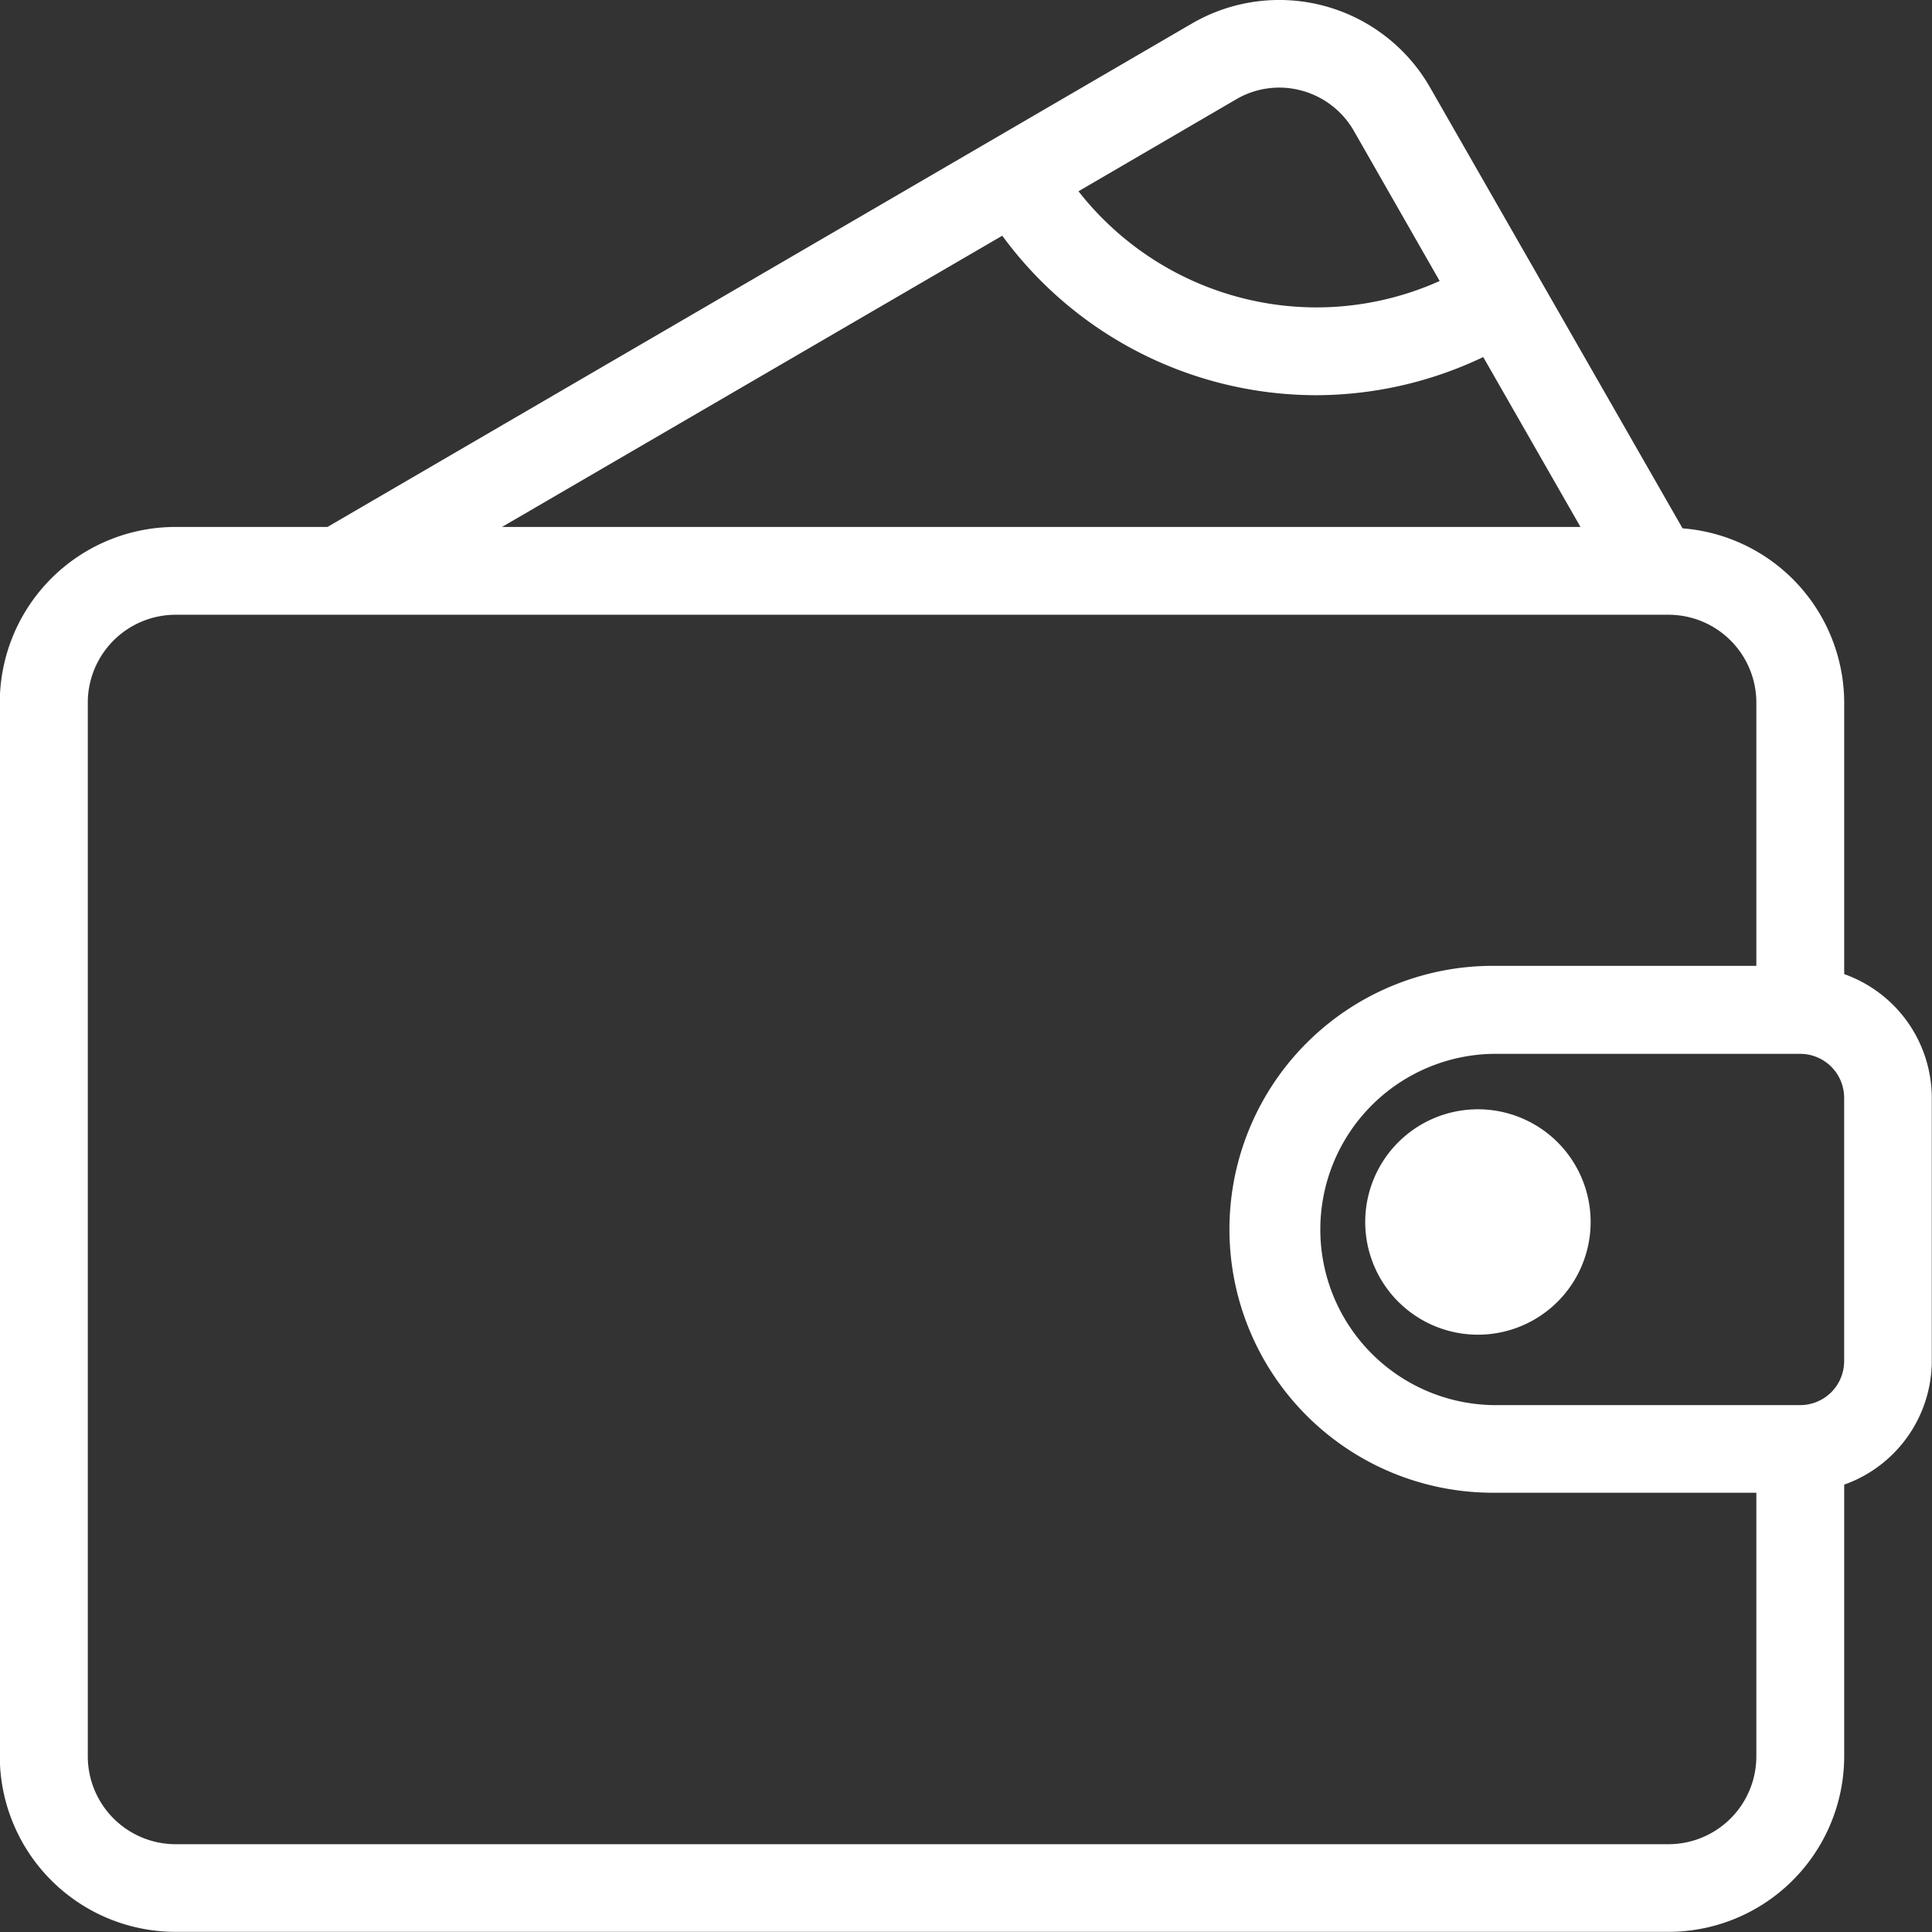 <svg xmlns="http://www.w3.org/2000/svg" id="wallet" width="36" height="36.001" viewBox="0 0 36 36.001">
    <rect x="0" y="0" width="36" height="36.001" fill="#333333" stroke="none"/>
    <defs>
        <style>
            .cls-1{fill:#fff}
        </style>
    </defs>
    <path id="Trazado_3768" d="M34.368 18.154v-5.06a3.266 3.266 0 0 0-3.012-3.246l-4.7-8.207a3.238 3.238 0 0 0-4.442-1.2L6.106 9.822H3.277A3.276 3.276 0 0 0 0 13.094v19.637A3.276 3.276 0 0 0 3.277 36h27.818a3.276 3.276 0 0 0 3.273-3.273v-5.06a2.451 2.451 0 0 0 1.632-2.3v-4.909a2.451 2.451 0 0 0-1.632-2.304zm-11.33-16.3a1.583 1.583 0 0 1 1.215-.164 1.6 1.6 0 0 1 .983.76l1.594 2.789a5.618 5.618 0 0 1-2.281.492A5.637 5.637 0 0 1 20.1 3.567zM18.68 4.395a7.259 7.259 0 0 0 5.87 2.972 7.258 7.258 0 0 0 3.092-.711l1.812 3.166H9.358zm14.051 28.336a1.638 1.638 0 0 1-1.636 1.636H3.277a1.638 1.638 0 0 1-1.637-1.636V13.094a1.638 1.638 0 0 1 1.636-1.636h27.819a1.638 1.638 0 0 1 1.636 1.636V18h-4.909a4.909 4.909 0 1 0 0 9.818h4.909zm1.636-7.364a.819.819 0 0 1-.818.818h-5.727a3.273 3.273 0 0 1 0-6.545h5.727a.819.819 0 0 1 .818.818z" class="cls-1" transform="translate(-0.004 -0.003)"/>
    <path id="Trazado_3769" d="M374.463 302.552a2.1 2.1 0 1 0 2.1 2.1 2.1 2.1 0 0 0-2.1-2.1z" class="cls-1" transform="translate(-346.924 -281.882)"/>
</svg>
